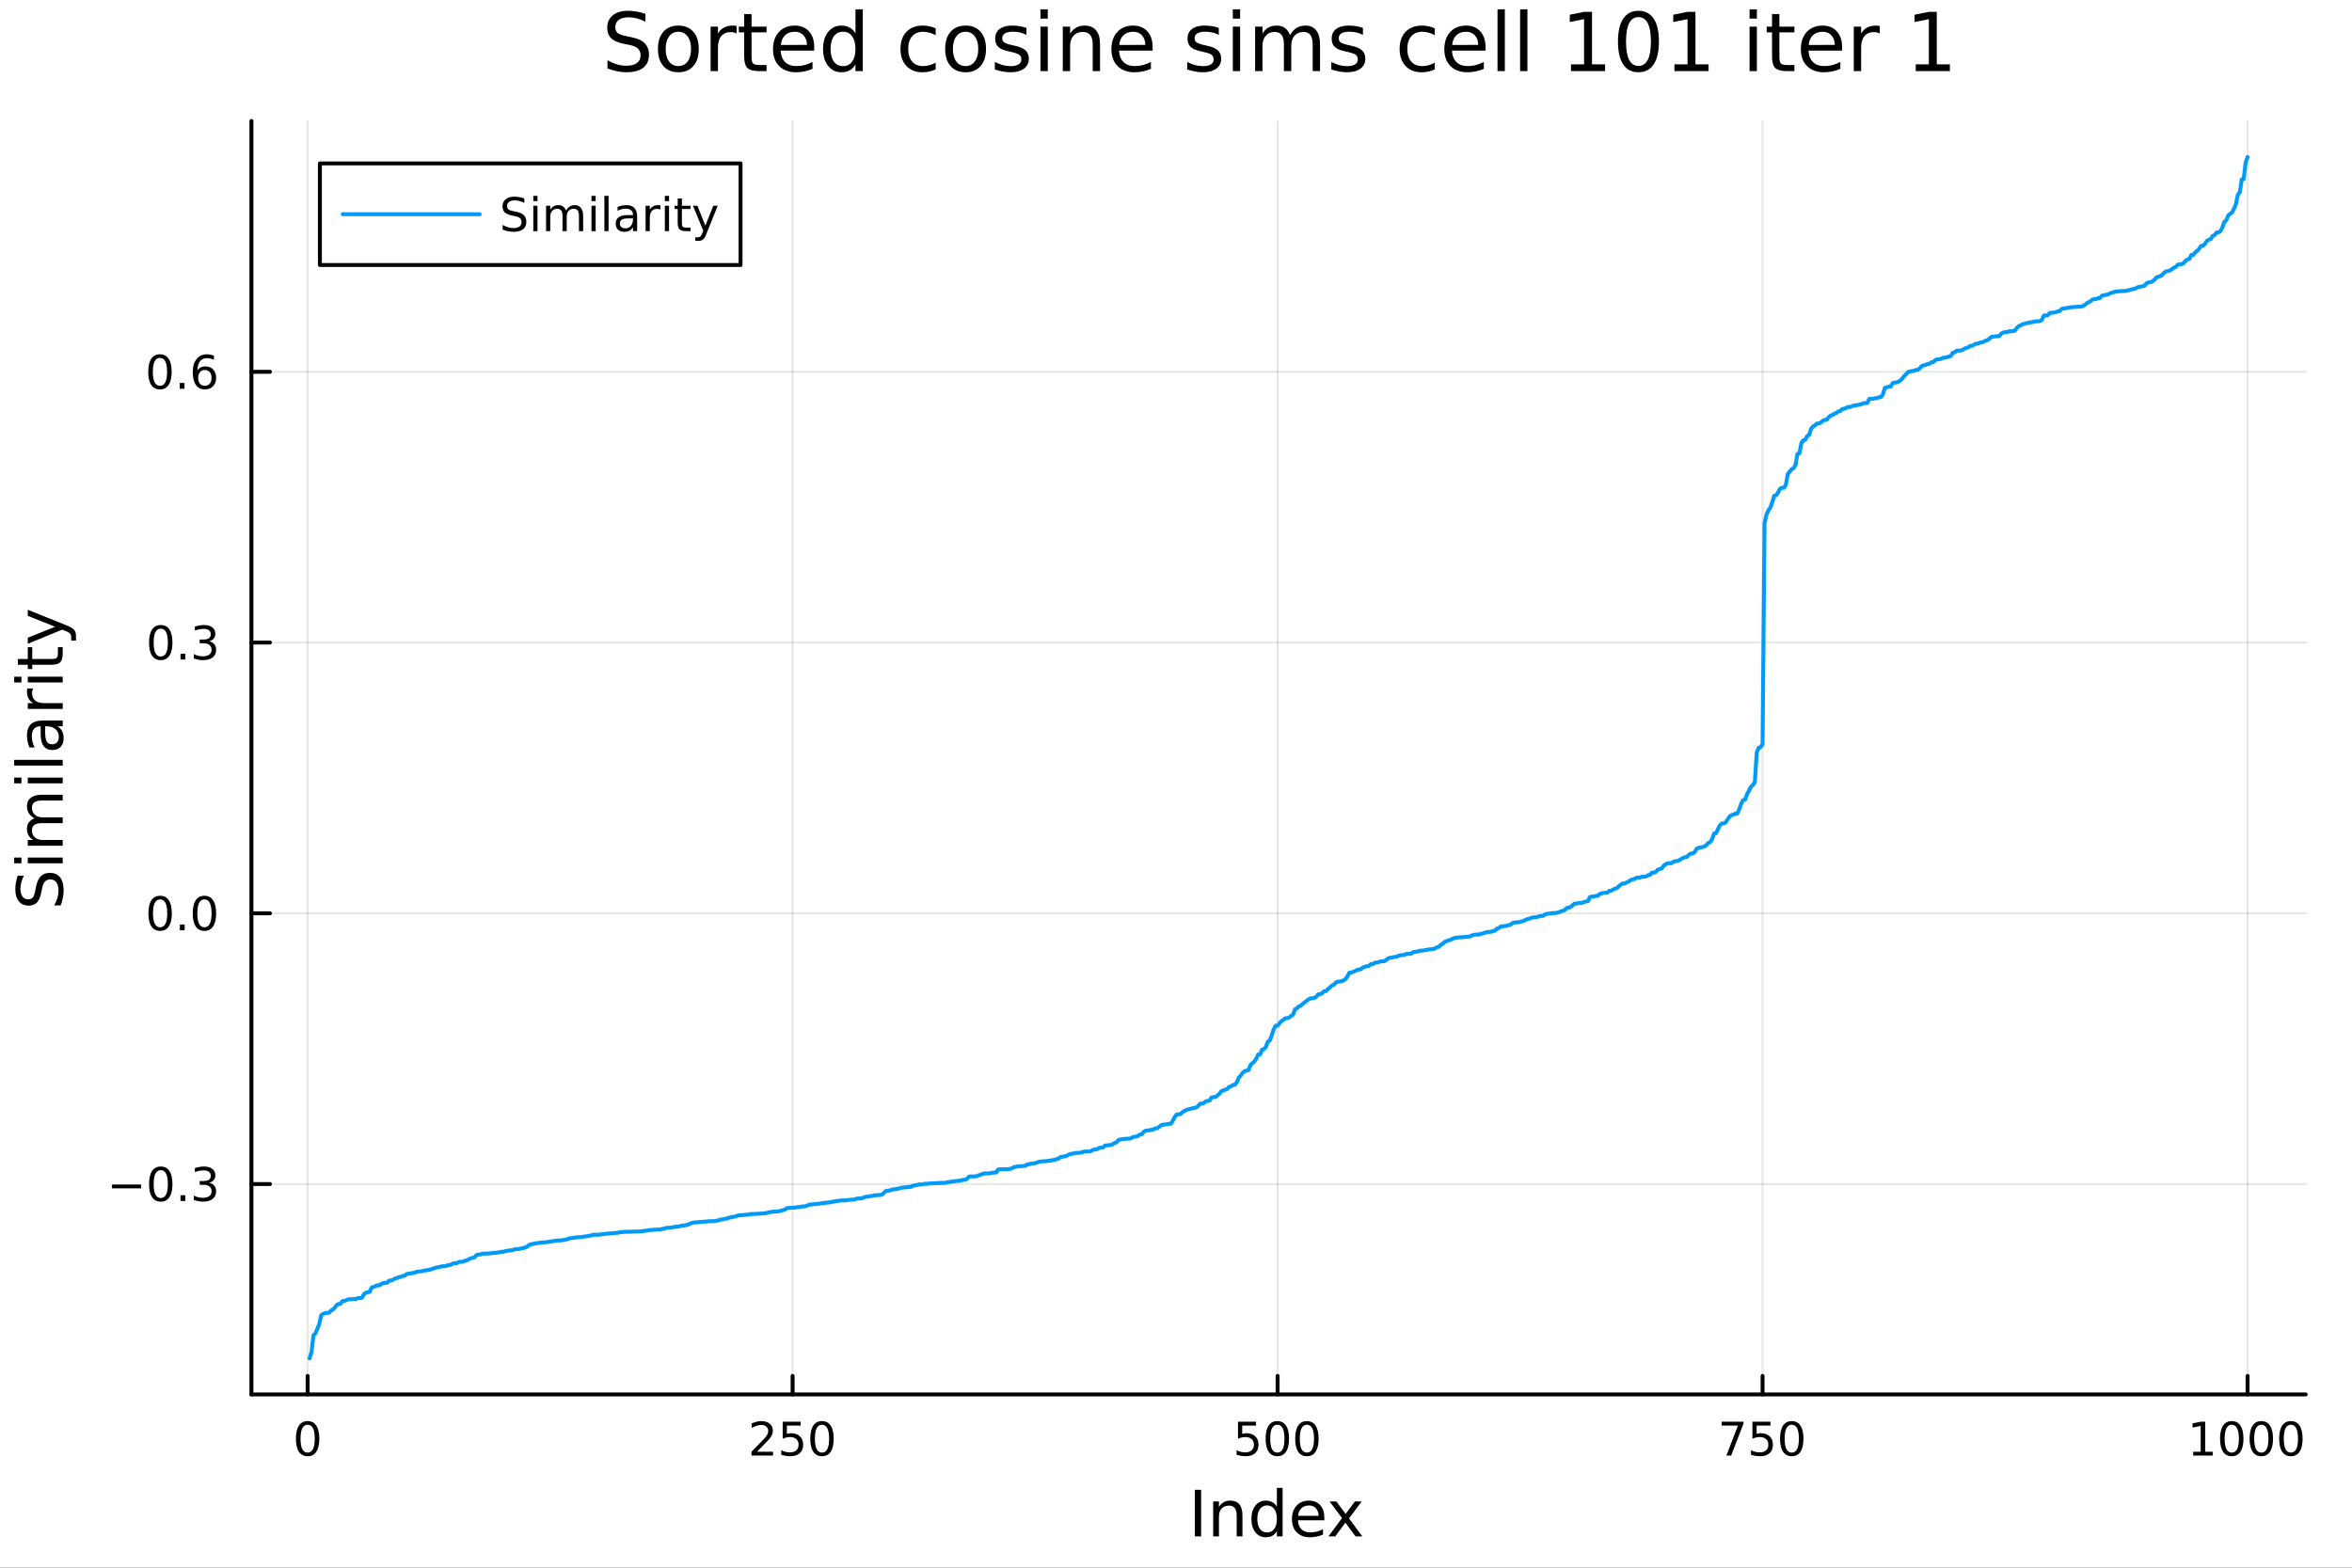 <svg xmlns="http://www.w3.org/2000/svg" xmlns:xlink="http://www.w3.org/1999/xlink" width="600" height="400" viewBox="0 0 2400 1600">
<rect x="0" y="0" width="2400" height="1600" fill="#333333" stroke="none"/>
<defs>
  <clipPath id="clip780">
    <rect x="0" y="0" width="2400" height="1600"></rect>
  </clipPath>
</defs>
<path clip-path="url(#clip780)" d="M0 1600 L2400 1600 L2400 8.88178e-14 L0 8.88178e-14  Z" fill="#ffffff" fill-rule="evenodd" fill-opacity="1"></path>
<defs>
  <clipPath id="clip781">
    <rect x="480" y="0" width="1681" height="1600"></rect>
  </clipPath>
</defs>
<path clip-path="url(#clip780)" d="M256.556 1423.18 L2352.76 1423.18 L2352.76 123.472 L256.556 123.472  Z" fill="#ffffff" fill-rule="evenodd" fill-opacity="1"></path>
<defs>
  <clipPath id="clip782">
    <rect x="256" y="123" width="2097" height="1301"></rect>
  </clipPath>
</defs>
<polyline clip-path="url(#clip782)" style="stroke:#000000; stroke-linecap:round; stroke-linejoin:round; stroke-width:2; stroke-opacity:0.1; fill:none" points="313.903,1423.18 313.903,123.472 "></polyline>
<polyline clip-path="url(#clip782)" style="stroke:#000000; stroke-linecap:round; stroke-linejoin:round; stroke-width:2; stroke-opacity:0.1; fill:none" points="808.784,1423.18 808.784,123.472 "></polyline>
<polyline clip-path="url(#clip782)" style="stroke:#000000; stroke-linecap:round; stroke-linejoin:round; stroke-width:2; stroke-opacity:0.1; fill:none" points="1303.67,1423.18 1303.67,123.472 "></polyline>
<polyline clip-path="url(#clip782)" style="stroke:#000000; stroke-linecap:round; stroke-linejoin:round; stroke-width:2; stroke-opacity:0.1; fill:none" points="1798.55,1423.18 1798.55,123.472 "></polyline>
<polyline clip-path="url(#clip782)" style="stroke:#000000; stroke-linecap:round; stroke-linejoin:round; stroke-width:2; stroke-opacity:0.1; fill:none" points="2293.43,1423.18 2293.43,123.472 "></polyline>
<polyline clip-path="url(#clip780)" style="stroke:#000000; stroke-linecap:round; stroke-linejoin:round; stroke-width:4; stroke-opacity:1; fill:none" points="256.556,1423.18 2352.76,1423.18 "></polyline>
<polyline clip-path="url(#clip780)" style="stroke:#000000; stroke-linecap:round; stroke-linejoin:round; stroke-width:4; stroke-opacity:1; fill:none" points="313.903,1423.18 313.903,1404.28 "></polyline>
<polyline clip-path="url(#clip780)" style="stroke:#000000; stroke-linecap:round; stroke-linejoin:round; stroke-width:4; stroke-opacity:1; fill:none" points="808.784,1423.18 808.784,1404.28 "></polyline>
<polyline clip-path="url(#clip780)" style="stroke:#000000; stroke-linecap:round; stroke-linejoin:round; stroke-width:4; stroke-opacity:1; fill:none" points="1303.67,1423.18 1303.67,1404.28 "></polyline>
<polyline clip-path="url(#clip780)" style="stroke:#000000; stroke-linecap:round; stroke-linejoin:round; stroke-width:4; stroke-opacity:1; fill:none" points="1798.55,1423.18 1798.55,1404.28 "></polyline>
<polyline clip-path="url(#clip780)" style="stroke:#000000; stroke-linecap:round; stroke-linejoin:round; stroke-width:4; stroke-opacity:1; fill:none" points="2293.43,1423.18 2293.43,1404.28 "></polyline>
<path clip-path="url(#clip780)" d="M313.903 1454.1 Q310.292 1454.1 308.463 1457.66 Q306.657 1461.2 306.657 1468.33 Q306.657 1475.44 308.463 1479.01 Q310.292 1482.55 313.903 1482.55 Q317.537 1482.55 319.343 1479.01 Q321.171 1475.44 321.171 1468.33 Q321.171 1461.2 319.343 1457.66 Q317.537 1454.1 313.903 1454.1 M313.903 1450.39 Q319.713 1450.39 322.768 1455 Q325.847 1459.58 325.847 1468.33 Q325.847 1477.06 322.768 1481.67 Q319.713 1486.25 313.903 1486.25 Q308.093 1486.25 305.014 1481.67 Q301.958 1477.06 301.958 1468.33 Q301.958 1459.58 305.014 1455 Q308.093 1450.39 313.903 1450.39 Z" fill="#000000" fill-rule="nonzero" fill-opacity="1"></path><path clip-path="url(#clip780)" d="M772.477 1481.64 L788.796 1481.64 L788.796 1485.58 L766.852 1485.58 L766.852 1481.64 Q769.514 1478.89 774.097 1474.26 Q778.704 1469.61 779.884 1468.27 Q782.13 1465.74 783.009 1464.01 Q783.912 1462.25 783.912 1460.56 Q783.912 1457.8 781.967 1456.07 Q780.046 1454.33 776.944 1454.33 Q774.745 1454.33 772.292 1455.09 Q769.861 1455.86 767.083 1457.41 L767.083 1452.69 Q769.907 1451.55 772.361 1450.97 Q774.815 1450.39 776.852 1450.39 Q782.222 1450.39 785.417 1453.08 Q788.611 1455.77 788.611 1460.26 Q788.611 1462.39 787.801 1464.31 Q787.014 1466.2 784.907 1468.8 Q784.329 1469.47 781.227 1472.69 Q778.125 1475.88 772.477 1481.64 Z" fill="#000000" fill-rule="nonzero" fill-opacity="1"></path><path clip-path="url(#clip780)" d="M798.657 1451.02 L817.014 1451.02 L817.014 1454.96 L802.94 1454.96 L802.94 1463.43 Q803.958 1463.08 804.977 1462.92 Q805.995 1462.73 807.014 1462.73 Q812.801 1462.73 816.18 1465.9 Q819.56 1469.08 819.56 1474.49 Q819.56 1480.07 816.088 1483.17 Q812.615 1486.25 806.296 1486.25 Q804.12 1486.25 801.852 1485.88 Q799.606 1485.51 797.199 1484.77 L797.199 1480.07 Q799.282 1481.2 801.504 1481.76 Q803.727 1482.32 806.203 1482.32 Q810.208 1482.32 812.546 1480.21 Q814.884 1478.1 814.884 1474.49 Q814.884 1470.88 812.546 1468.77 Q810.208 1466.67 806.203 1466.67 Q804.328 1466.67 802.453 1467.08 Q800.602 1467.5 798.657 1468.38 L798.657 1451.02 Z" fill="#000000" fill-rule="nonzero" fill-opacity="1"></path><path clip-path="url(#clip780)" d="M838.773 1454.1 Q835.162 1454.1 833.333 1457.66 Q831.527 1461.2 831.527 1468.33 Q831.527 1475.44 833.333 1479.01 Q835.162 1482.55 838.773 1482.55 Q842.407 1482.55 844.213 1479.01 Q846.041 1475.44 846.041 1468.33 Q846.041 1461.2 844.213 1457.66 Q842.407 1454.1 838.773 1454.1 M838.773 1450.39 Q844.583 1450.39 847.638 1455 Q850.717 1459.58 850.717 1468.33 Q850.717 1477.06 847.638 1481.67 Q844.583 1486.25 838.773 1486.25 Q832.963 1486.25 829.884 1481.67 Q826.828 1477.06 826.828 1468.33 Q826.828 1459.58 829.884 1455 Q832.963 1450.39 838.773 1450.39 Z" fill="#000000" fill-rule="nonzero" fill-opacity="1"></path><path clip-path="url(#clip780)" d="M1263.28 1451.02 L1281.64 1451.02 L1281.64 1454.96 L1267.57 1454.96 L1267.57 1463.43 Q1268.59 1463.08 1269.6 1462.92 Q1270.62 1462.73 1271.64 1462.73 Q1277.43 1462.73 1280.81 1465.9 Q1284.19 1469.08 1284.19 1474.49 Q1284.19 1480.07 1280.71 1483.17 Q1277.24 1486.25 1270.92 1486.25 Q1268.75 1486.25 1266.48 1485.88 Q1264.23 1485.51 1261.83 1484.77 L1261.83 1480.07 Q1263.91 1481.2 1266.13 1481.76 Q1268.35 1482.32 1270.83 1482.32 Q1274.84 1482.32 1277.17 1480.21 Q1279.51 1478.1 1279.51 1474.49 Q1279.51 1470.88 1277.17 1468.77 Q1274.84 1466.67 1270.83 1466.67 Q1268.96 1466.67 1267.08 1467.08 Q1265.23 1467.5 1263.28 1468.38 L1263.28 1451.02 Z" fill="#000000" fill-rule="nonzero" fill-opacity="1"></path><path clip-path="url(#clip780)" d="M1303.4 1454.1 Q1299.79 1454.1 1297.96 1457.66 Q1296.15 1461.2 1296.15 1468.33 Q1296.15 1475.44 1297.96 1479.01 Q1299.79 1482.55 1303.4 1482.55 Q1307.03 1482.55 1308.84 1479.01 Q1310.67 1475.44 1310.67 1468.33 Q1310.67 1461.2 1308.84 1457.66 Q1307.03 1454.1 1303.4 1454.1 M1303.4 1450.39 Q1309.21 1450.39 1312.27 1455 Q1315.34 1459.58 1315.34 1468.33 Q1315.34 1477.06 1312.27 1481.67 Q1309.21 1486.25 1303.4 1486.25 Q1297.59 1486.25 1294.51 1481.67 Q1291.46 1477.06 1291.46 1468.33 Q1291.46 1459.58 1294.51 1455 Q1297.59 1450.39 1303.4 1450.39 Z" fill="#000000" fill-rule="nonzero" fill-opacity="1"></path><path clip-path="url(#clip780)" d="M1333.56 1454.1 Q1329.95 1454.1 1328.12 1457.66 Q1326.32 1461.2 1326.32 1468.33 Q1326.32 1475.44 1328.12 1479.01 Q1329.95 1482.55 1333.56 1482.55 Q1337.2 1482.55 1339 1479.01 Q1340.83 1475.44 1340.83 1468.33 Q1340.83 1461.2 1339 1457.66 Q1337.2 1454.1 1333.56 1454.1 M1333.56 1450.39 Q1339.37 1450.39 1342.43 1455 Q1345.51 1459.58 1345.51 1468.33 Q1345.51 1477.06 1342.43 1481.67 Q1339.37 1486.25 1333.56 1486.25 Q1327.75 1486.25 1324.67 1481.67 Q1321.62 1477.06 1321.62 1468.33 Q1321.62 1459.58 1324.67 1455 Q1327.75 1450.39 1333.56 1450.39 Z" fill="#000000" fill-rule="nonzero" fill-opacity="1"></path><path clip-path="url(#clip780)" d="M1756.82 1451.02 L1779.05 1451.02 L1779.05 1453.01 L1766.5 1485.58 L1761.62 1485.58 L1773.42 1454.96 L1756.82 1454.96 L1756.82 1451.02 Z" fill="#000000" fill-rule="nonzero" fill-opacity="1"></path><path clip-path="url(#clip780)" d="M1788.21 1451.02 L1806.57 1451.02 L1806.57 1454.96 L1792.49 1454.96 L1792.49 1463.43 Q1793.51 1463.08 1794.53 1462.92 Q1795.55 1462.73 1796.57 1462.73 Q1802.36 1462.73 1805.74 1465.9 Q1809.11 1469.08 1809.11 1474.49 Q1809.11 1480.07 1805.64 1483.17 Q1802.17 1486.25 1795.85 1486.25 Q1793.68 1486.25 1791.41 1485.88 Q1789.16 1485.51 1786.75 1484.77 L1786.75 1480.07 Q1788.84 1481.2 1791.06 1481.76 Q1793.28 1482.32 1795.76 1482.32 Q1799.76 1482.32 1802.1 1480.21 Q1804.44 1478.1 1804.44 1474.49 Q1804.44 1470.88 1802.1 1468.77 Q1799.76 1466.67 1795.76 1466.67 Q1793.88 1466.67 1792.01 1467.08 Q1790.16 1467.5 1788.21 1468.38 L1788.21 1451.02 Z" fill="#000000" fill-rule="nonzero" fill-opacity="1"></path><path clip-path="url(#clip780)" d="M1828.33 1454.1 Q1824.72 1454.1 1822.89 1457.66 Q1821.08 1461.2 1821.08 1468.33 Q1821.08 1475.44 1822.89 1479.01 Q1824.72 1482.55 1828.33 1482.55 Q1831.96 1482.55 1833.77 1479.01 Q1835.6 1475.44 1835.6 1468.33 Q1835.6 1461.2 1833.77 1457.66 Q1831.96 1454.1 1828.33 1454.1 M1828.33 1450.39 Q1834.14 1450.39 1837.19 1455 Q1840.27 1459.58 1840.27 1468.33 Q1840.27 1477.06 1837.19 1481.67 Q1834.14 1486.25 1828.33 1486.25 Q1822.52 1486.25 1819.44 1481.67 Q1816.38 1477.06 1816.38 1468.33 Q1816.38 1459.58 1819.44 1455 Q1822.52 1450.39 1828.33 1450.39 Z" fill="#000000" fill-rule="nonzero" fill-opacity="1"></path><path clip-path="url(#clip780)" d="M2237.96 1481.64 L2245.59 1481.64 L2245.59 1455.28 L2237.28 1456.95 L2237.28 1452.69 L2245.55 1451.02 L2250.22 1451.02 L2250.22 1481.64 L2257.86 1481.64 L2257.86 1485.58 L2237.96 1485.58 L2237.96 1481.64 Z" fill="#000000" fill-rule="nonzero" fill-opacity="1"></path><path clip-path="url(#clip780)" d="M2277.31 1454.1 Q2273.7 1454.1 2271.87 1457.66 Q2270.06 1461.2 2270.06 1468.33 Q2270.06 1475.44 2271.87 1479.01 Q2273.7 1482.55 2277.31 1482.55 Q2280.94 1482.55 2282.75 1479.01 Q2284.58 1475.44 2284.58 1468.33 Q2284.58 1461.2 2282.75 1457.66 Q2280.94 1454.1 2277.31 1454.1 M2277.31 1450.39 Q2283.12 1450.39 2286.17 1455 Q2289.25 1459.58 2289.25 1468.33 Q2289.25 1477.06 2286.17 1481.67 Q2283.12 1486.25 2277.31 1486.25 Q2271.5 1486.25 2268.42 1481.67 Q2265.36 1477.06 2265.36 1468.33 Q2265.36 1459.58 2268.42 1455 Q2271.5 1450.39 2277.31 1450.39 Z" fill="#000000" fill-rule="nonzero" fill-opacity="1"></path><path clip-path="url(#clip780)" d="M2307.47 1454.1 Q2303.86 1454.1 2302.03 1457.66 Q2300.22 1461.2 2300.22 1468.33 Q2300.22 1475.44 2302.03 1479.01 Q2303.86 1482.55 2307.47 1482.55 Q2311.1 1482.55 2312.91 1479.01 Q2314.74 1475.44 2314.74 1468.33 Q2314.74 1461.2 2312.91 1457.66 Q2311.1 1454.1 2307.47 1454.1 M2307.47 1450.39 Q2313.28 1450.39 2316.33 1455 Q2319.41 1459.58 2319.41 1468.33 Q2319.41 1477.06 2316.33 1481.67 Q2313.28 1486.25 2307.47 1486.25 Q2301.66 1486.25 2298.58 1481.67 Q2295.52 1477.06 2295.52 1468.33 Q2295.52 1459.58 2298.58 1455 Q2301.66 1450.39 2307.47 1450.39 Z" fill="#000000" fill-rule="nonzero" fill-opacity="1"></path><path clip-path="url(#clip780)" d="M2337.63 1454.1 Q2334.02 1454.1 2332.19 1457.66 Q2330.39 1461.2 2330.39 1468.33 Q2330.39 1475.44 2332.19 1479.01 Q2334.02 1482.55 2337.63 1482.55 Q2341.26 1482.55 2343.07 1479.01 Q2344.9 1475.44 2344.9 1468.33 Q2344.9 1461.2 2343.07 1457.66 Q2341.26 1454.1 2337.63 1454.1 M2337.63 1450.39 Q2343.44 1450.39 2346.5 1455 Q2349.58 1459.58 2349.58 1468.33 Q2349.58 1477.06 2346.5 1481.67 Q2343.44 1486.25 2337.63 1486.25 Q2331.82 1486.25 2328.74 1481.67 Q2325.69 1477.06 2325.69 1468.33 Q2325.69 1459.58 2328.74 1455 Q2331.82 1450.39 2337.63 1450.39 Z" fill="#000000" fill-rule="nonzero" fill-opacity="1"></path><path clip-path="url(#clip780)" d="M1219.2 1520.52 L1225.63 1520.52 L1225.63 1568.04 L1219.2 1568.04 L1219.2 1520.52 Z" fill="#000000" fill-rule="nonzero" fill-opacity="1"></path><path clip-path="url(#clip780)" d="M1267.8 1546.53 L1267.8 1568.04 L1261.94 1568.04 L1261.94 1546.72 Q1261.94 1541.66 1259.97 1539.14 Q1258 1536.63 1254.05 1536.63 Q1249.31 1536.63 1246.57 1539.65 Q1243.83 1542.68 1243.83 1547.9 L1243.83 1568.04 L1237.94 1568.04 L1237.94 1532.4 L1243.83 1532.4 L1243.83 1537.93 Q1245.93 1534.72 1248.76 1533.13 Q1251.63 1531.54 1255.35 1531.54 Q1261.5 1531.54 1264.65 1535.36 Q1267.8 1539.14 1267.8 1546.53 Z" fill="#000000" fill-rule="nonzero" fill-opacity="1"></path><path clip-path="url(#clip780)" d="M1302.94 1537.81 L1302.94 1518.52 L1308.79 1518.52 L1308.79 1568.04 L1302.94 1568.04 L1302.94 1562.7 Q1301.09 1565.88 1298.26 1567.44 Q1295.46 1568.97 1291.51 1568.97 Q1285.05 1568.97 1280.98 1563.81 Q1276.93 1558.65 1276.93 1550.25 Q1276.93 1541.85 1280.98 1536.69 Q1285.05 1531.54 1291.51 1531.54 Q1295.46 1531.54 1298.26 1533.1 Q1301.09 1534.62 1302.94 1537.81 M1282.98 1550.25 Q1282.98 1556.71 1285.62 1560.4 Q1288.3 1564.07 1292.94 1564.07 Q1297.59 1564.07 1300.26 1560.4 Q1302.94 1556.71 1302.94 1550.25 Q1302.94 1543.79 1300.26 1540.13 Q1297.59 1536.44 1292.94 1536.44 Q1288.3 1536.44 1285.62 1540.13 Q1282.98 1543.79 1282.98 1550.25 Z" fill="#000000" fill-rule="nonzero" fill-opacity="1"></path><path clip-path="url(#clip780)" d="M1351.35 1548.76 L1351.35 1551.62 L1324.42 1551.62 Q1324.8 1557.67 1328.05 1560.85 Q1331.33 1564 1337.15 1564 Q1340.53 1564 1343.68 1563.17 Q1346.86 1562.35 1349.98 1560.69 L1349.98 1566.23 Q1346.83 1567.57 1343.52 1568.27 Q1340.21 1568.97 1336.8 1568.97 Q1328.27 1568.97 1323.28 1564 Q1318.31 1559.04 1318.31 1550.57 Q1318.31 1541.82 1323.02 1536.69 Q1327.76 1531.54 1335.78 1531.54 Q1342.98 1531.54 1347.15 1536.18 Q1351.35 1540.8 1351.35 1548.76 M1345.49 1547.04 Q1345.43 1542.23 1342.79 1539.37 Q1340.18 1536.5 1335.85 1536.5 Q1330.95 1536.5 1327.99 1539.27 Q1325.06 1542.04 1324.61 1547.07 L1345.49 1547.04 Z" fill="#000000" fill-rule="nonzero" fill-opacity="1"></path><path clip-path="url(#clip780)" d="M1389.45 1532.4 L1376.56 1549.74 L1390.12 1568.04 L1383.21 1568.04 L1372.83 1554.04 L1362.46 1568.04 L1355.55 1568.04 L1369.4 1549.39 L1356.73 1532.4 L1363.63 1532.4 L1373.09 1545.1 L1382.54 1532.4 L1389.45 1532.4 Z" fill="#000000" fill-rule="nonzero" fill-opacity="1"></path><polyline clip-path="url(#clip782)" style="stroke:#000000; stroke-linecap:round; stroke-linejoin:round; stroke-width:2; stroke-opacity:0.1; fill:none" points="256.556,1208.46 2352.76,1208.46 "></polyline>
<polyline clip-path="url(#clip782)" style="stroke:#000000; stroke-linecap:round; stroke-linejoin:round; stroke-width:2; stroke-opacity:0.1; fill:none" points="256.556,932.139 2352.76,932.139 "></polyline>
<polyline clip-path="url(#clip782)" style="stroke:#000000; stroke-linecap:round; stroke-linejoin:round; stroke-width:2; stroke-opacity:0.1; fill:none" points="256.556,655.813 2352.76,655.813 "></polyline>
<polyline clip-path="url(#clip782)" style="stroke:#000000; stroke-linecap:round; stroke-linejoin:round; stroke-width:2; stroke-opacity:0.1; fill:none" points="256.556,379.487 2352.76,379.487 "></polyline>
<polyline clip-path="url(#clip780)" style="stroke:#000000; stroke-linecap:round; stroke-linejoin:round; stroke-width:4; stroke-opacity:1; fill:none" points="256.556,1423.18 256.556,123.472 "></polyline>
<polyline clip-path="url(#clip780)" style="stroke:#000000; stroke-linecap:round; stroke-linejoin:round; stroke-width:4; stroke-opacity:1; fill:none" points="256.556,1208.46 275.454,1208.46 "></polyline>
<polyline clip-path="url(#clip780)" style="stroke:#000000; stroke-linecap:round; stroke-linejoin:round; stroke-width:4; stroke-opacity:1; fill:none" points="256.556,932.139 275.454,932.139 "></polyline>
<polyline clip-path="url(#clip780)" style="stroke:#000000; stroke-linecap:round; stroke-linejoin:round; stroke-width:4; stroke-opacity:1; fill:none" points="256.556,655.813 275.454,655.813 "></polyline>
<polyline clip-path="url(#clip780)" style="stroke:#000000; stroke-linecap:round; stroke-linejoin:round; stroke-width:4; stroke-opacity:1; fill:none" points="256.556,379.487 275.454,379.487 "></polyline>
<path clip-path="url(#clip780)" d="M114.26 1208.92 L143.936 1208.92 L143.936 1212.85 L114.26 1212.85 L114.26 1208.92 Z" fill="#000000" fill-rule="nonzero" fill-opacity="1"></path><path clip-path="url(#clip780)" d="M164.028 1194.26 Q160.417 1194.26 158.589 1197.83 Q156.783 1201.37 156.783 1208.5 Q156.783 1215.61 158.589 1219.17 Q160.417 1222.71 164.028 1222.71 Q167.663 1222.71 169.468 1219.17 Q171.297 1215.61 171.297 1208.5 Q171.297 1201.37 169.468 1197.83 Q167.663 1194.26 164.028 1194.26 M164.028 1190.56 Q169.839 1190.56 172.894 1195.17 Q175.973 1199.75 175.973 1208.5 Q175.973 1217.23 172.894 1221.83 Q169.839 1226.42 164.028 1226.42 Q158.218 1226.42 155.14 1221.83 Q152.084 1217.23 152.084 1208.5 Q152.084 1199.75 155.14 1195.17 Q158.218 1190.56 164.028 1190.56 Z" fill="#000000" fill-rule="nonzero" fill-opacity="1"></path><path clip-path="url(#clip780)" d="M184.19 1219.86 L189.075 1219.86 L189.075 1225.74 L184.19 1225.74 L184.19 1219.86 Z" fill="#000000" fill-rule="nonzero" fill-opacity="1"></path><path clip-path="url(#clip780)" d="M213.426 1207.11 Q216.783 1207.83 218.658 1210.1 Q220.556 1212.36 220.556 1215.7 Q220.556 1220.81 217.037 1223.61 Q213.519 1226.42 207.037 1226.42 Q204.862 1226.42 202.547 1225.98 Q200.255 1225.56 197.801 1224.7 L197.801 1220.19 Q199.746 1221.32 202.061 1221.9 Q204.375 1222.48 206.899 1222.48 Q211.297 1222.48 213.588 1220.74 Q215.903 1219.01 215.903 1215.7 Q215.903 1212.64 213.75 1210.93 Q211.621 1209.19 207.801 1209.19 L203.774 1209.19 L203.774 1205.35 L207.987 1205.35 Q211.436 1205.35 213.264 1203.99 Q215.093 1202.6 215.093 1200 Q215.093 1197.34 213.195 1195.93 Q211.32 1194.49 207.801 1194.49 Q205.88 1194.49 203.681 1194.91 Q201.482 1195.33 198.843 1196.21 L198.843 1192.04 Q201.505 1191.3 203.82 1190.93 Q206.158 1190.56 208.218 1190.56 Q213.542 1190.56 216.644 1192.99 Q219.746 1195.4 219.746 1199.52 Q219.746 1202.39 218.102 1204.38 Q216.459 1206.35 213.426 1207.11 Z" fill="#000000" fill-rule="nonzero" fill-opacity="1"></path><path clip-path="url(#clip780)" d="M163.38 917.937 Q159.769 917.937 157.94 921.502 Q156.135 925.044 156.135 932.173 Q156.135 939.28 157.94 942.845 Q159.769 946.386 163.38 946.386 Q167.015 946.386 168.82 942.845 Q170.649 939.28 170.649 932.173 Q170.649 925.044 168.82 921.502 Q167.015 917.937 163.38 917.937 M163.38 914.234 Q169.19 914.234 172.246 918.84 Q175.325 923.423 175.325 932.173 Q175.325 940.9 172.246 945.507 Q169.19 950.09 163.38 950.09 Q157.57 950.09 154.491 945.507 Q151.436 940.9 151.436 932.173 Q151.436 923.423 154.491 918.84 Q157.57 914.234 163.38 914.234 Z" fill="#000000" fill-rule="nonzero" fill-opacity="1"></path><path clip-path="url(#clip780)" d="M183.542 943.539 L188.426 943.539 L188.426 949.419 L183.542 949.419 L183.542 943.539 Z" fill="#000000" fill-rule="nonzero" fill-opacity="1"></path><path clip-path="url(#clip780)" d="M208.612 917.937 Q205 917.937 203.172 921.502 Q201.366 925.044 201.366 932.173 Q201.366 939.28 203.172 942.845 Q205 946.386 208.612 946.386 Q212.246 946.386 214.051 942.845 Q215.88 939.28 215.88 932.173 Q215.88 925.044 214.051 921.502 Q212.246 917.937 208.612 917.937 M208.612 914.234 Q214.422 914.234 217.477 918.84 Q220.556 923.423 220.556 932.173 Q220.556 940.9 217.477 945.507 Q214.422 950.09 208.612 950.09 Q202.801 950.09 199.723 945.507 Q196.667 940.9 196.667 932.173 Q196.667 923.423 199.723 918.84 Q202.801 914.234 208.612 914.234 Z" fill="#000000" fill-rule="nonzero" fill-opacity="1"></path><path clip-path="url(#clip780)" d="M164.028 641.612 Q160.417 641.612 158.589 645.176 Q156.783 648.718 156.783 655.848 Q156.783 662.954 158.589 666.519 Q160.417 670.06 164.028 670.06 Q167.663 670.06 169.468 666.519 Q171.297 662.954 171.297 655.848 Q171.297 648.718 169.468 645.176 Q167.663 641.612 164.028 641.612 M164.028 637.908 Q169.839 637.908 172.894 642.514 Q175.973 647.098 175.973 655.848 Q175.973 664.574 172.894 669.181 Q169.839 673.764 164.028 673.764 Q158.218 673.764 155.14 669.181 Q152.084 664.574 152.084 655.848 Q152.084 647.098 155.14 642.514 Q158.218 637.908 164.028 637.908 Z" fill="#000000" fill-rule="nonzero" fill-opacity="1"></path><path clip-path="url(#clip780)" d="M184.19 667.213 L189.075 667.213 L189.075 673.093 L184.19 673.093 L184.19 667.213 Z" fill="#000000" fill-rule="nonzero" fill-opacity="1"></path><path clip-path="url(#clip780)" d="M213.426 654.459 Q216.783 655.176 218.658 657.445 Q220.556 659.713 220.556 663.047 Q220.556 668.162 217.037 670.963 Q213.519 673.764 207.037 673.764 Q204.862 673.764 202.547 673.324 Q200.255 672.908 197.801 672.051 L197.801 667.537 Q199.746 668.672 202.061 669.25 Q204.375 669.829 206.899 669.829 Q211.297 669.829 213.588 668.093 Q215.903 666.357 215.903 663.047 Q215.903 659.991 213.75 658.278 Q211.621 656.542 207.801 656.542 L203.774 656.542 L203.774 652.699 L207.987 652.699 Q211.436 652.699 213.264 651.334 Q215.093 649.945 215.093 647.352 Q215.093 644.69 213.195 643.278 Q211.32 641.843 207.801 641.843 Q205.88 641.843 203.681 642.26 Q201.482 642.676 198.843 643.556 L198.843 639.389 Q201.505 638.649 203.82 638.278 Q206.158 637.908 208.218 637.908 Q213.542 637.908 216.644 640.338 Q219.746 642.746 219.746 646.866 Q219.746 649.737 218.102 651.727 Q216.459 653.695 213.426 654.459 Z" fill="#000000" fill-rule="nonzero" fill-opacity="1"></path><path clip-path="url(#clip780)" d="M163.218 365.286 Q159.607 365.286 157.778 368.851 Q155.973 372.392 155.973 379.522 Q155.973 386.628 157.778 390.193 Q159.607 393.735 163.218 393.735 Q166.852 393.735 168.658 390.193 Q170.487 386.628 170.487 379.522 Q170.487 372.392 168.658 368.851 Q166.852 365.286 163.218 365.286 M163.218 361.582 Q169.028 361.582 172.084 366.189 Q175.163 370.772 175.163 379.522 Q175.163 388.249 172.084 392.855 Q169.028 397.438 163.218 397.438 Q157.408 397.438 154.329 392.855 Q151.274 388.249 151.274 379.522 Q151.274 370.772 154.329 366.189 Q157.408 361.582 163.218 361.582 Z" fill="#000000" fill-rule="nonzero" fill-opacity="1"></path><path clip-path="url(#clip780)" d="M183.38 390.888 L188.264 390.888 L188.264 396.767 L183.38 396.767 L183.38 390.888 Z" fill="#000000" fill-rule="nonzero" fill-opacity="1"></path><path clip-path="url(#clip780)" d="M209.028 377.624 Q205.88 377.624 204.028 379.776 Q202.2 381.929 202.2 385.679 Q202.2 389.406 204.028 391.582 Q205.88 393.735 209.028 393.735 Q212.176 393.735 214.005 391.582 Q215.857 389.406 215.857 385.679 Q215.857 381.929 214.005 379.776 Q212.176 377.624 209.028 377.624 M218.311 362.971 L218.311 367.23 Q216.551 366.397 214.746 365.957 Q212.963 365.517 211.204 365.517 Q206.574 365.517 204.121 368.642 Q201.69 371.767 201.343 378.087 Q202.709 376.073 204.769 375.008 Q206.829 373.92 209.306 373.92 Q214.514 373.92 217.523 377.091 Q220.556 380.239 220.556 385.679 Q220.556 391.003 217.408 394.221 Q214.26 397.438 209.028 397.438 Q203.033 397.438 199.862 392.855 Q196.69 388.249 196.69 379.522 Q196.69 371.327 200.579 366.466 Q204.468 361.582 211.019 361.582 Q212.778 361.582 214.561 361.929 Q216.366 362.277 218.311 362.971 Z" fill="#000000" fill-rule="nonzero" fill-opacity="1"></path><path clip-path="url(#clip780)" d="M18.044 893.717 L24.314 893.717 Q22.563 897.378 21.704 900.624 Q20.845 903.871 20.845 906.894 Q20.845 912.146 22.882 915.011 Q24.919 917.843 28.674 917.843 Q31.826 917.843 33.449 915.966 Q35.04 914.056 36.027 908.772 L36.823 904.889 Q38.191 897.696 41.66 894.29 Q45.098 890.853 50.891 890.853 Q57.798 890.853 61.362 895.5 Q64.927 900.115 64.927 909.059 Q64.927 912.433 64.163 916.252 Q63.399 920.04 61.904 924.114 L55.283 924.114 Q57.479 920.199 58.593 916.443 Q59.707 912.687 59.707 909.059 Q59.707 903.552 57.543 900.561 Q55.379 897.569 51.368 897.569 Q47.867 897.569 45.894 899.733 Q43.92 901.866 42.934 906.767 L42.17 910.682 Q40.737 917.875 37.682 921.09 Q34.626 924.305 29.184 924.305 Q22.882 924.305 19.253 919.88 Q15.625 915.424 15.625 907.626 Q15.625 904.284 16.23 900.815 Q16.834 897.346 18.044 893.717 Z" fill="#000000" fill-rule="nonzero" fill-opacity="1"></path><path clip-path="url(#clip780)" d="M28.356 881.081 L28.356 875.225 L64.004 875.225 L64.004 881.081 L28.356 881.081 M14.479 881.081 L14.479 875.225 L21.895 875.225 L21.895 881.081 L14.479 881.081 Z" fill="#000000" fill-rule="nonzero" fill-opacity="1"></path><path clip-path="url(#clip780)" d="M35.199 835.217 Q31.253 833.02 29.375 829.965 Q27.497 826.909 27.497 822.772 Q27.497 817.202 31.412 814.178 Q35.295 811.154 42.488 811.154 L64.004 811.154 L64.004 817.042 L42.679 817.042 Q37.555 817.042 35.072 818.857 Q32.589 820.671 32.589 824.395 Q32.589 828.946 35.613 831.588 Q38.637 834.23 43.857 834.23 L64.004 834.23 L64.004 840.118 L42.679 840.118 Q37.523 840.118 35.072 841.932 Q32.589 843.747 32.589 847.534 Q32.589 852.022 35.645 854.664 Q38.669 857.306 43.857 857.306 L64.004 857.306 L64.004 863.194 L28.356 863.194 L28.356 857.306 L33.894 857.306 Q30.616 855.3 29.056 852.499 Q27.497 849.699 27.497 845.847 Q27.497 841.964 29.47 839.259 Q31.444 836.522 35.199 835.217 Z" fill="#000000" fill-rule="nonzero" fill-opacity="1"></path><path clip-path="url(#clip780)" d="M28.356 799.473 L28.356 793.617 L64.004 793.617 L64.004 799.473 L28.356 799.473 M14.479 799.473 L14.479 793.617 L21.895 793.617 L21.895 799.473 L14.479 799.473 Z" fill="#000000" fill-rule="nonzero" fill-opacity="1"></path><path clip-path="url(#clip780)" d="M14.479 781.363 L14.479 775.506 L64.004 775.506 L64.004 781.363 L14.479 781.363 Z" fill="#000000" fill-rule="nonzero" fill-opacity="1"></path><path clip-path="url(#clip780)" d="M46.085 747.052 Q46.085 754.149 47.708 756.887 Q49.331 759.624 53.246 759.624 Q56.365 759.624 58.211 757.587 Q60.026 755.518 60.026 751.985 Q60.026 747.115 56.588 744.187 Q53.119 741.227 47.39 741.227 L46.085 741.227 L46.085 747.052 M43.666 735.37 L64.004 735.37 L64.004 741.227 L58.593 741.227 Q61.84 743.232 63.399 746.224 Q64.927 749.216 64.927 753.545 Q64.927 759.019 61.872 762.266 Q58.784 765.48 53.628 765.48 Q47.612 765.48 44.557 761.47 Q41.501 757.428 41.501 749.439 L41.501 741.227 L40.928 741.227 Q36.886 741.227 34.69 743.901 Q32.462 746.542 32.462 751.348 Q32.462 754.404 33.194 757.3 Q33.926 760.197 35.39 762.87 L29.98 762.87 Q28.738 759.656 28.133 756.632 Q27.497 753.608 27.497 750.744 Q27.497 743.009 31.507 739.19 Q35.518 735.37 43.666 735.37 Z" fill="#000000" fill-rule="nonzero" fill-opacity="1"></path><path clip-path="url(#clip780)" d="M33.831 702.651 Q33.258 703.637 33.003 704.815 Q32.717 705.961 32.717 707.361 Q32.717 712.327 35.963 715 Q39.178 717.642 45.225 717.642 L64.004 717.642 L64.004 723.53 L28.356 723.53 L28.356 717.642 L33.894 717.642 Q30.648 715.796 29.088 712.836 Q27.497 709.876 27.497 705.643 Q27.497 705.038 27.592 704.306 Q27.656 703.574 27.815 702.683 L33.831 702.651 Z" fill="#000000" fill-rule="nonzero" fill-opacity="1"></path><path clip-path="url(#clip780)" d="M28.356 696.508 L28.356 690.651 L64.004 690.651 L64.004 696.508 L28.356 696.508 M14.479 696.508 L14.479 690.651 L21.895 690.651 L21.895 696.508 L14.479 696.508 Z" fill="#000000" fill-rule="nonzero" fill-opacity="1"></path><path clip-path="url(#clip780)" d="M18.235 672.605 L28.356 672.605 L28.356 660.542 L32.908 660.542 L32.908 672.605 L52.259 672.605 Q56.62 672.605 57.861 671.427 Q59.103 670.217 59.103 666.557 L59.103 660.542 L64.004 660.542 L64.004 666.557 Q64.004 673.337 61.49 675.915 Q58.943 678.493 52.259 678.493 L32.908 678.493 L32.908 682.79 L28.356 682.79 L28.356 678.493 L18.235 678.493 L18.235 672.605 Z" fill="#000000" fill-rule="nonzero" fill-opacity="1"></path><path clip-path="url(#clip780)" d="M67.314 638.007 Q73.68 640.49 75.622 642.845 Q77.563 645.2 77.563 649.147 L77.563 653.826 L72.662 653.826 L72.662 650.388 Q72.662 647.969 71.516 646.633 Q70.37 645.296 66.105 643.672 L63.431 642.622 L28.356 657.04 L28.356 650.834 L56.238 639.694 L28.356 628.554 L28.356 622.347 L67.314 638.007 Z" fill="#000000" fill-rule="nonzero" fill-opacity="1"></path><path clip-path="url(#clip780)" d="M658.557 14.081 L658.557 22.061 Q653.898 19.833 649.766 18.739 Q645.635 17.646 641.786 17.646 Q635.102 17.646 631.456 20.238 Q627.851 22.831 627.851 27.611 Q627.851 31.621 630.241 33.687 Q632.672 35.713 639.396 36.969 L644.338 37.981 Q653.493 39.723 657.828 44.139 Q662.203 48.514 662.203 55.886 Q662.203 64.677 656.288 69.214 Q650.415 73.751 639.032 73.751 Q634.738 73.751 629.877 72.778 Q625.056 71.806 619.871 69.902 L619.871 61.477 Q624.853 64.272 629.633 65.689 Q634.414 67.107 639.032 67.107 Q646.04 67.107 649.847 64.353 Q653.655 61.598 653.655 56.494 Q653.655 52.038 650.901 49.526 Q648.187 47.015 641.948 45.759 L636.966 44.787 Q627.811 42.964 623.719 39.075 Q619.628 35.186 619.628 28.259 Q619.628 20.238 625.258 15.62 Q630.93 11.002 640.854 11.002 Q645.108 11.002 649.523 11.772 Q653.939 12.542 658.557 14.081 Z" fill="#000000" fill-rule="nonzero" fill-opacity="1"></path><path clip-path="url(#clip780)" d="M692.22 32.431 Q686.225 32.431 682.741 37.131 Q679.257 41.789 679.257 49.931 Q679.257 58.074 682.7 62.773 Q686.184 67.431 692.22 67.431 Q698.175 67.431 701.659 62.732 Q705.142 58.033 705.142 49.931 Q705.142 41.87 701.659 37.171 Q698.175 32.431 692.22 32.431 M692.22 26.112 Q701.942 26.112 707.492 32.431 Q713.042 38.751 713.042 49.931 Q713.042 61.071 707.492 67.431 Q701.942 73.751 692.22 73.751 Q682.457 73.751 676.908 67.431 Q671.398 61.071 671.398 49.931 Q671.398 38.751 676.908 32.431 Q682.457 26.112 692.22 26.112 Z" fill="#000000" fill-rule="nonzero" fill-opacity="1"></path><path clip-path="url(#clip780)" d="M751.687 34.173 Q750.431 33.444 748.933 33.12 Q747.474 32.756 745.692 32.756 Q739.372 32.756 735.97 36.888 Q732.607 40.979 732.607 48.676 L732.607 72.576 L725.113 72.576 L725.113 27.206 L732.607 27.206 L732.607 34.254 Q734.957 30.122 738.724 28.138 Q742.492 26.112 747.879 26.112 Q748.649 26.112 749.581 26.234 Q750.512 26.315 751.647 26.517 L751.687 34.173 Z" fill="#000000" fill-rule="nonzero" fill-opacity="1"></path><path clip-path="url(#clip780)" d="M766.878 14.324 L766.878 27.206 L782.231 27.206 L782.231 32.999 L766.878 32.999 L766.878 57.628 Q766.878 63.178 768.377 64.758 Q769.916 66.338 774.575 66.338 L782.231 66.338 L782.231 72.576 L774.575 72.576 Q765.946 72.576 762.665 69.376 Q759.384 66.135 759.384 57.628 L759.384 32.999 L753.915 32.999 L753.915 27.206 L759.384 27.206 L759.384 14.324 L766.878 14.324 Z" fill="#000000" fill-rule="nonzero" fill-opacity="1"></path><path clip-path="url(#clip780)" d="M830.842 48.028 L830.842 51.673 L796.571 51.673 Q797.057 59.37 801.189 63.421 Q805.362 67.431 812.775 67.431 Q817.069 67.431 821.079 66.378 Q825.13 65.325 829.1 63.218 L829.1 70.267 Q825.09 71.968 820.877 72.86 Q816.664 73.751 812.329 73.751 Q801.473 73.751 795.113 67.431 Q788.793 61.112 788.793 50.337 Q788.793 39.197 794.789 32.675 Q800.825 26.112 811.033 26.112 Q820.188 26.112 825.495 32.026 Q830.842 37.9 830.842 48.028 M823.388 45.84 Q823.307 39.723 819.945 36.077 Q816.623 32.431 811.114 32.431 Q804.876 32.431 801.108 35.956 Q797.381 39.48 796.814 45.88 L823.388 45.84 Z" fill="#000000" fill-rule="nonzero" fill-opacity="1"></path><path clip-path="url(#clip780)" d="M872.931 34.092 L872.931 9.544 L880.384 9.544 L880.384 72.576 L872.931 72.576 L872.931 65.77 Q870.581 69.821 866.976 71.806 Q863.411 73.751 858.388 73.751 Q850.165 73.751 844.98 67.188 Q839.835 60.626 839.835 49.931 Q839.835 39.237 844.98 32.675 Q850.165 26.112 858.388 26.112 Q863.411 26.112 866.976 28.097 Q870.581 30.041 872.931 34.092 M847.532 49.931 Q847.532 58.155 850.894 62.854 Q854.297 67.512 860.211 67.512 Q866.125 67.512 869.528 62.854 Q872.931 58.155 872.931 49.931 Q872.931 41.708 869.528 37.05 Q866.125 32.35 860.211 32.35 Q854.297 32.35 850.894 37.05 Q847.532 41.708 847.532 49.931 Z" fill="#000000" fill-rule="nonzero" fill-opacity="1"></path><path clip-path="url(#clip780)" d="M954.759 28.948 L954.759 35.915 Q951.599 34.173 948.399 33.323 Q945.239 32.431 941.999 32.431 Q934.748 32.431 930.737 37.05 Q926.727 41.627 926.727 49.931 Q926.727 58.236 930.737 62.854 Q934.748 67.431 941.999 67.431 Q945.239 67.431 948.399 66.581 Q951.599 65.689 954.759 63.948 L954.759 70.834 Q951.64 72.292 948.278 73.022 Q944.956 73.751 941.189 73.751 Q930.94 73.751 924.904 67.31 Q918.868 60.869 918.868 49.931 Q918.868 38.832 924.944 32.472 Q931.061 26.112 941.675 26.112 Q945.118 26.112 948.399 26.841 Q951.68 27.53 954.759 28.948 Z" fill="#000000" fill-rule="nonzero" fill-opacity="1"></path><path clip-path="url(#clip780)" d="M985.303 32.431 Q979.308 32.431 975.824 37.131 Q972.34 41.789 972.34 49.931 Q972.34 58.074 975.783 62.773 Q979.267 67.431 985.303 67.431 Q991.258 67.431 994.741 62.732 Q998.225 58.033 998.225 49.931 Q998.225 41.87 994.741 37.171 Q991.258 32.431 985.303 32.431 M985.303 26.112 Q995.025 26.112 1000.57 32.431 Q1006.12 38.751 1006.12 49.931 Q1006.12 61.071 1000.57 67.431 Q995.025 73.751 985.303 73.751 Q975.54 73.751 969.99 67.431 Q964.481 61.071 964.481 49.931 Q964.481 38.751 969.99 32.431 Q975.54 26.112 985.303 26.112 Z" fill="#000000" fill-rule="nonzero" fill-opacity="1"></path><path clip-path="url(#clip780)" d="M1047.4 28.543 L1047.4 35.591 Q1044.24 33.971 1040.84 33.161 Q1037.44 32.35 1033.79 32.35 Q1028.24 32.35 1025.45 34.052 Q1022.69 35.753 1022.69 39.156 Q1022.69 41.749 1024.68 43.248 Q1026.66 44.706 1032.66 46.043 L1035.21 46.61 Q1043.15 48.311 1046.47 51.43 Q1049.83 54.509 1049.83 60.059 Q1049.83 66.378 1044.81 70.064 Q1039.83 73.751 1031.08 73.751 Q1027.43 73.751 1023.46 73.022 Q1019.53 72.333 1015.16 70.915 L1015.16 63.218 Q1019.29 65.365 1023.3 66.459 Q1027.31 67.512 1031.24 67.512 Q1036.51 67.512 1039.34 65.73 Q1042.18 63.907 1042.18 60.626 Q1042.18 57.588 1040.11 55.967 Q1038.09 54.347 1031.16 52.848 L1028.57 52.24 Q1021.64 50.782 1018.56 47.785 Q1015.48 44.746 1015.48 39.48 Q1015.48 33.08 1020.02 29.596 Q1024.56 26.112 1032.9 26.112 Q1037.03 26.112 1040.68 26.72 Q1044.32 27.327 1047.4 28.543 Z" fill="#000000" fill-rule="nonzero" fill-opacity="1"></path><path clip-path="url(#clip780)" d="M1061.7 27.206 L1069.16 27.206 L1069.16 72.576 L1061.7 72.576 L1061.7 27.206 M1061.7 9.544 L1069.16 9.544 L1069.16 18.983 L1061.7 18.983 L1061.7 9.544 Z" fill="#000000" fill-rule="nonzero" fill-opacity="1"></path><path clip-path="url(#clip780)" d="M1122.47 45.192 L1122.47 72.576 L1115.01 72.576 L1115.01 45.435 Q1115.01 38.994 1112.5 35.794 Q1109.99 32.594 1104.97 32.594 Q1098.93 32.594 1095.45 36.442 Q1091.96 40.29 1091.96 46.934 L1091.96 72.576 L1084.47 72.576 L1084.47 27.206 L1091.96 27.206 L1091.96 34.254 Q1094.64 30.163 1098.24 28.138 Q1101.89 26.112 1106.63 26.112 Q1114.45 26.112 1118.46 30.973 Q1122.47 35.794 1122.47 45.192 Z" fill="#000000" fill-rule="nonzero" fill-opacity="1"></path><path clip-path="url(#clip780)" d="M1176.14 48.028 L1176.14 51.673 L1141.87 51.673 Q1142.36 59.37 1146.49 63.421 Q1150.66 67.431 1158.07 67.431 Q1162.37 67.431 1166.38 66.378 Q1170.43 65.325 1174.4 63.218 L1174.4 70.267 Q1170.39 71.968 1166.18 72.86 Q1161.96 73.751 1157.63 73.751 Q1146.77 73.751 1140.41 67.431 Q1134.09 61.112 1134.09 50.337 Q1134.09 39.197 1140.09 32.675 Q1146.12 26.112 1156.33 26.112 Q1165.49 26.112 1170.79 32.026 Q1176.14 37.9 1176.14 48.028 M1168.69 45.84 Q1168.61 39.723 1165.24 36.077 Q1161.92 32.431 1156.41 32.431 Q1150.17 32.431 1146.41 35.956 Q1142.68 39.48 1142.11 45.88 L1168.69 45.84 Z" fill="#000000" fill-rule="nonzero" fill-opacity="1"></path><path clip-path="url(#clip780)" d="M1243.67 28.543 L1243.67 35.591 Q1240.51 33.971 1237.11 33.161 Q1233.7 32.35 1230.06 32.35 Q1224.51 32.35 1221.71 34.052 Q1218.96 35.753 1218.96 39.156 Q1218.96 41.749 1220.94 43.248 Q1222.93 44.706 1228.92 46.043 L1231.48 46.61 Q1239.42 48.311 1242.74 51.43 Q1246.1 54.509 1246.1 60.059 Q1246.1 66.378 1241.08 70.064 Q1236.09 73.751 1227.34 73.751 Q1223.7 73.751 1219.73 73.022 Q1215.8 72.333 1211.42 70.915 L1211.42 63.218 Q1215.56 65.365 1219.57 66.459 Q1223.58 67.512 1227.51 67.512 Q1232.77 67.512 1235.61 65.73 Q1238.44 63.907 1238.44 60.626 Q1238.44 57.588 1236.38 55.967 Q1234.35 54.347 1227.43 52.848 L1224.83 52.24 Q1217.91 50.782 1214.83 47.785 Q1211.75 44.746 1211.75 39.48 Q1211.75 33.08 1216.29 29.596 Q1220.82 26.112 1229.17 26.112 Q1233.3 26.112 1236.95 26.72 Q1240.59 27.327 1243.67 28.543 Z" fill="#000000" fill-rule="nonzero" fill-opacity="1"></path><path clip-path="url(#clip780)" d="M1257.97 27.206 L1265.42 27.206 L1265.42 72.576 L1257.97 72.576 L1257.97 27.206 M1257.97 9.544 L1265.42 9.544 L1265.42 18.983 L1257.97 18.983 L1257.97 9.544 Z" fill="#000000" fill-rule="nonzero" fill-opacity="1"></path><path clip-path="url(#clip780)" d="M1316.34 35.915 Q1319.14 30.892 1323.03 28.502 Q1326.92 26.112 1332.18 26.112 Q1339.27 26.112 1343.12 31.095 Q1346.97 36.037 1346.97 45.192 L1346.97 72.576 L1339.47 72.576 L1339.47 45.435 Q1339.47 38.913 1337.16 35.753 Q1334.86 32.594 1330.12 32.594 Q1324.32 32.594 1320.96 36.442 Q1317.6 40.29 1317.6 46.934 L1317.6 72.576 L1310.1 72.576 L1310.1 45.435 Q1310.1 38.873 1307.8 35.753 Q1305.49 32.594 1300.67 32.594 Q1294.95 32.594 1291.59 36.482 Q1288.23 40.331 1288.23 46.934 L1288.23 72.576 L1280.74 72.576 L1280.74 27.206 L1288.23 27.206 L1288.23 34.254 Q1290.78 30.082 1294.35 28.097 Q1297.91 26.112 1302.81 26.112 Q1307.75 26.112 1311.2 28.624 Q1314.68 31.135 1316.34 35.915 Z" fill="#000000" fill-rule="nonzero" fill-opacity="1"></path><path clip-path="url(#clip780)" d="M1390.76 28.543 L1390.76 35.591 Q1387.6 33.971 1384.2 33.161 Q1380.79 32.35 1377.15 32.35 Q1371.6 32.35 1368.8 34.052 Q1366.05 35.753 1366.05 39.156 Q1366.05 41.749 1368.03 43.248 Q1370.02 44.706 1376.01 46.043 L1378.56 46.61 Q1386.5 48.311 1389.83 51.43 Q1393.19 54.509 1393.19 60.059 Q1393.19 66.378 1388.17 70.064 Q1383.18 73.751 1374.43 73.751 Q1370.79 73.751 1366.82 73.022 Q1362.89 72.333 1358.51 70.915 L1358.51 63.218 Q1362.64 65.365 1366.65 66.459 Q1370.67 67.512 1374.59 67.512 Q1379.86 67.512 1382.7 65.73 Q1385.53 63.907 1385.53 60.626 Q1385.53 57.588 1383.47 55.967 Q1381.44 54.347 1374.51 52.848 L1371.92 52.24 Q1364.99 50.782 1361.92 47.785 Q1358.84 44.746 1358.84 39.48 Q1358.84 33.08 1363.37 29.596 Q1367.91 26.112 1376.26 26.112 Q1380.39 26.112 1384.03 26.72 Q1387.68 27.327 1390.76 28.543 Z" fill="#000000" fill-rule="nonzero" fill-opacity="1"></path><path clip-path="url(#clip780)" d="M1464.08 28.948 L1464.08 35.915 Q1460.92 34.173 1457.72 33.323 Q1454.56 32.431 1451.32 32.431 Q1444.07 32.431 1440.06 37.05 Q1436.05 41.627 1436.05 49.931 Q1436.05 58.236 1440.06 62.854 Q1444.07 67.431 1451.32 67.431 Q1454.56 67.431 1457.72 66.581 Q1460.92 65.689 1464.08 63.948 L1464.08 70.834 Q1460.96 72.292 1457.6 73.022 Q1454.28 73.751 1450.51 73.751 Q1440.26 73.751 1434.22 67.31 Q1428.19 60.869 1428.19 49.931 Q1428.19 38.832 1434.26 32.472 Q1440.38 26.112 1450.99 26.112 Q1454.44 26.112 1457.72 26.841 Q1461 27.53 1464.08 28.948 Z" fill="#000000" fill-rule="nonzero" fill-opacity="1"></path><path clip-path="url(#clip780)" d="M1515.85 48.028 L1515.85 51.673 L1481.58 51.673 Q1482.07 59.37 1486.2 63.421 Q1490.37 67.431 1497.78 67.431 Q1502.08 67.431 1506.09 66.378 Q1510.14 65.325 1514.11 63.218 L1514.11 70.267 Q1510.1 71.968 1505.88 72.86 Q1501.67 73.751 1497.34 73.751 Q1486.48 73.751 1480.12 67.431 Q1473.8 61.112 1473.8 50.337 Q1473.8 39.197 1479.8 32.675 Q1485.83 26.112 1496.04 26.112 Q1505.2 26.112 1510.5 32.026 Q1515.85 37.9 1515.85 48.028 M1508.4 45.84 Q1508.32 39.723 1504.95 36.077 Q1501.63 32.431 1496.12 32.431 Q1489.88 32.431 1486.12 35.956 Q1482.39 39.48 1481.82 45.88 L1508.4 45.84 Z" fill="#000000" fill-rule="nonzero" fill-opacity="1"></path><path clip-path="url(#clip780)" d="M1528.08 9.544 L1535.54 9.544 L1535.54 72.576 L1528.08 72.576 L1528.08 9.544 Z" fill="#000000" fill-rule="nonzero" fill-opacity="1"></path><path clip-path="url(#clip780)" d="M1551.13 9.544 L1558.59 9.544 L1558.59 72.576 L1551.13 72.576 L1551.13 9.544 Z" fill="#000000" fill-rule="nonzero" fill-opacity="1"></path><path clip-path="url(#clip780)" d="M1603.03 65.689 L1616.39 65.689 L1616.39 19.55 L1601.85 22.466 L1601.85 15.013 L1616.31 12.096 L1624.5 12.096 L1624.5 65.689 L1637.86 65.689 L1637.86 72.576 L1603.03 72.576 L1603.03 65.689 Z" fill="#000000" fill-rule="nonzero" fill-opacity="1"></path><path clip-path="url(#clip780)" d="M1671.89 17.484 Q1665.57 17.484 1662.37 23.722 Q1659.21 29.92 1659.21 42.397 Q1659.21 54.833 1662.37 61.071 Q1665.57 67.269 1671.89 67.269 Q1678.25 67.269 1681.41 61.071 Q1684.61 54.833 1684.61 42.397 Q1684.61 29.92 1681.41 23.722 Q1678.25 17.484 1671.89 17.484 M1671.89 11.002 Q1682.06 11.002 1687.41 19.064 Q1692.79 27.084 1692.79 42.397 Q1692.79 57.669 1687.41 65.73 Q1682.06 73.751 1671.89 73.751 Q1661.72 73.751 1656.34 65.73 Q1650.99 57.669 1650.99 42.397 Q1650.99 27.084 1656.34 19.064 Q1661.72 11.002 1671.89 11.002 Z" fill="#000000" fill-rule="nonzero" fill-opacity="1"></path><path clip-path="url(#clip780)" d="M1708.59 65.689 L1721.96 65.689 L1721.96 19.55 L1707.42 22.466 L1707.42 15.013 L1721.88 12.096 L1730.06 12.096 L1730.06 65.689 L1743.43 65.689 L1743.43 72.576 L1708.59 72.576 L1708.59 65.689 Z" fill="#000000" fill-rule="nonzero" fill-opacity="1"></path><path clip-path="url(#clip780)" d="M1785.28 27.206 L1792.73 27.206 L1792.73 72.576 L1785.28 72.576 L1785.28 27.206 M1785.28 9.544 L1792.73 9.544 L1792.73 18.983 L1785.28 18.983 L1785.28 9.544 Z" fill="#000000" fill-rule="nonzero" fill-opacity="1"></path><path clip-path="url(#clip780)" d="M1815.7 14.324 L1815.7 27.206 L1831.05 27.206 L1831.05 32.999 L1815.7 32.999 L1815.7 57.628 Q1815.7 63.178 1817.2 64.758 Q1818.74 66.338 1823.39 66.338 L1831.05 66.338 L1831.05 72.576 L1823.39 72.576 Q1814.77 72.576 1811.48 69.376 Q1808.2 66.135 1808.2 57.628 L1808.2 32.999 L1802.73 32.999 L1802.73 27.206 L1808.2 27.206 L1808.2 14.324 L1815.7 14.324 Z" fill="#000000" fill-rule="nonzero" fill-opacity="1"></path><path clip-path="url(#clip780)" d="M1879.66 48.028 L1879.66 51.673 L1845.39 51.673 Q1845.88 59.37 1850.01 63.421 Q1854.18 67.431 1861.59 67.431 Q1865.89 67.431 1869.9 66.378 Q1873.95 65.325 1877.92 63.218 L1877.92 70.267 Q1873.91 71.968 1869.7 72.86 Q1865.48 73.751 1861.15 73.751 Q1850.29 73.751 1843.93 67.431 Q1837.61 61.112 1837.61 50.337 Q1837.61 39.197 1843.61 32.675 Q1849.64 26.112 1859.85 26.112 Q1869.01 26.112 1874.31 32.026 Q1879.66 37.9 1879.66 48.028 M1872.21 45.84 Q1872.13 39.723 1868.76 36.077 Q1865.44 32.431 1859.93 32.431 Q1853.7 32.431 1849.93 35.956 Q1846.2 39.48 1845.63 45.88 L1872.21 45.84 Z" fill="#000000" fill-rule="nonzero" fill-opacity="1"></path><path clip-path="url(#clip780)" d="M1918.19 34.173 Q1916.93 33.444 1915.43 33.12 Q1913.97 32.756 1912.19 32.756 Q1905.87 32.756 1902.47 36.888 Q1899.11 40.979 1899.11 48.676 L1899.11 72.576 L1891.61 72.576 L1891.61 27.206 L1899.11 27.206 L1899.11 34.254 Q1901.46 30.122 1905.22 28.138 Q1908.99 26.112 1914.38 26.112 Q1915.15 26.112 1916.08 26.234 Q1917.01 26.315 1918.15 26.517 L1918.19 34.173 Z" fill="#000000" fill-rule="nonzero" fill-opacity="1"></path><path clip-path="url(#clip780)" d="M1954.85 65.689 L1968.21 65.689 L1968.21 19.55 L1953.67 22.466 L1953.67 15.013 L1968.13 12.096 L1976.32 12.096 L1976.32 65.689 L1989.68 65.689 L1989.68 72.576 L1954.85 72.576 L1954.85 65.689 Z" fill="#000000" fill-rule="nonzero" fill-opacity="1"></path><polyline clip-path="url(#clip782)" style="stroke:#009af9; stroke-linecap:round; stroke-linejoin:round; stroke-width:4; stroke-opacity:1; fill:none" points="315.882,1386.4 317.862,1379.96 319.841,1362.82 321.821,1361.07 323.8,1356.32 325.78,1351.37 327.759,1342.37 329.739,1340.95 331.719,1340.26 333.698,1339.92 335.678,1339.87 337.657,1337.69 339.637,1336.55 341.616,1334.79 343.596,1331.71 345.575,1330.9 347.555,1330.56 349.534,1327.91 351.514,1327.79 353.493,1326.91 355.473,1326.09 357.452,1326.07 359.432,1325.98 361.411,1325.83 363.391,1325.72 365.37,1324.85 367.35,1324.79 369.33,1324.43 371.309,1320.9 373.289,1319.49 375.268,1318.78 377.248,1318.59 379.227,1313.87 381.207,1313.62 383.186,1312.41 385.166,1311.85 387.145,1311.83 389.125,1310.29 391.104,1309.61 393.084,1309.22 395.063,1309.21 397.043,1307.02 399.022,1306.89 401.002,1306.28 402.981,1304.87 404.961,1304.56 406.941,1303.46 408.92,1303.19 410.9,1302.3 412.879,1302.05 414.859,1300.38 416.838,1299.87 418.818,1299.8 420.797,1299.21 422.777,1299.05 424.756,1298.11 426.736,1297.91 428.715,1297.49 430.695,1297.47 432.674,1296.66 434.654,1296.59 436.633,1296.15 438.613,1295.99 440.592,1295.09 442.572,1294.63 444.552,1293.85 446.531,1293.47 448.511,1293.08 450.49,1292.48 452.47,1292.34 454.449,1292.2 456.429,1291.56 458.408,1291 460.388,1290.74 462.367,1289.46 464.347,1289.31 466.326,1289.09 468.306,1287.98 470.285,1287.77 472.265,1287.73 474.244,1286.81 476.224,1286.42 478.203,1285.25 480.183,1284.35 482.163,1283.79 484.142,1283.31 486.122,1281.08 488.101,1280.4 490.081,1280.33 492.06,1279.52 494.04,1279.48 496.019,1279.4 497.999,1279.33 499.978,1279.19 501.958,1279.01 503.937,1278.63 505.917,1278.6 507.896,1278.38 509.876,1277.92 511.855,1277.6 513.835,1277.52 515.814,1276.82 517.794,1276.55 519.774,1276.2 521.753,1276.17 523.733,1275.62 525.712,1274.88 527.692,1274.8 529.671,1274.79 531.651,1274.12 533.63,1274.04 535.61,1273.21 537.589,1272.63 539.569,1270.9 541.548,1269.93 543.528,1269.64 545.507,1269.19 547.487,1268.88 549.466,1268.49 551.446,1268.36 553.426,1268.06 555.405,1268 557.385,1267.89 559.364,1267.48 561.344,1267.14 563.323,1266.78 565.303,1266.74 567.282,1266.22 569.262,1266.06 571.241,1266.03 573.221,1265.79 575.2,1265.5 577.18,1265.16 579.159,1264.71 581.139,1263.78 583.118,1263.65 585.098,1263.49 587.077,1263.02 589.057,1262.79 591.037,1262.75 593.016,1262.62 594.996,1262.23 596.975,1261.85 598.955,1261.8 600.934,1261.28 602.914,1261.11 604.893,1260.26 606.873,1260.23 608.852,1260.2 610.832,1260.19 612.811,1259.89 614.791,1259.62 616.77,1259.53 618.75,1259.12 620.729,1259.01 622.709,1258.8 624.688,1258.74 626.668,1258.44 628.648,1258.35 630.627,1258.2 632.607,1257.53 634.586,1257.5 636.566,1257.21 638.545,1257.15 640.525,1257.14 642.504,1257.12 644.484,1257.07 646.463,1257 648.443,1256.89 650.422,1256.89 652.402,1256.86 654.381,1256.64 656.361,1256.51 658.34,1256.05 660.32,1256 662.299,1255.48 664.279,1255.42 666.259,1255.21 668.238,1255 670.218,1254.93 672.197,1254.89 674.177,1254.69 676.156,1254.19 678.136,1254.04 680.115,1253.11 682.095,1253.06 684.074,1253.05 686.054,1252.55 688.033,1252.33 690.013,1251.95 691.992,1251.9 693.972,1251.45 695.951,1250.86 697.931,1250.8 699.91,1250.37 701.89,1250.03 703.87,1248.98 705.849,1248.27 707.829,1247.74 709.808,1247.57 711.788,1247.49 713.767,1247.21 715.747,1247.17 717.726,1246.9 719.706,1246.79 721.685,1246.64 723.665,1246.36 725.644,1246.34 727.624,1246.31 729.603,1246.24 731.583,1245.8 733.562,1245.35 735.542,1244.65 737.521,1244.6 739.501,1243.96 741.481,1243.79 743.46,1242.9 745.44,1242.57 747.419,1241.97 749.399,1241.79 751.378,1241.22 753.358,1240.39 755.337,1240.26 757.317,1240.22 759.296,1239.92 761.276,1239.79 763.255,1239.75 765.235,1239.07 767.214,1239.06 769.194,1239.04 771.173,1238.87 773.153,1238.8 775.132,1238.67 777.112,1238.61 779.092,1238.37 781.071,1238.24 783.051,1237.82 785.03,1237.17 787.01,1236.85 788.989,1236.76 790.969,1236.52 792.948,1236.44 794.928,1236.22 796.907,1235.58 798.887,1235.16 800.866,1234.52 802.846,1233.07 804.825,1232.94 806.805,1232.73 808.784,1232.63 810.764,1232.56 812.744,1232.13 814.723,1232.03 816.703,1231.72 818.682,1231.31 820.662,1231.31 822.641,1230.88 824.621,1229.98 826.6,1229.38 828.58,1229.26 830.559,1228.99 832.539,1228.88 834.518,1228.69 836.498,1228.41 838.477,1228.1 840.457,1227.76 842.436,1227.62 844.416,1227.31 846.395,1227.23 848.375,1226.68 850.355,1226.54 852.334,1225.99 854.314,1225.79 856.293,1225.44 858.273,1225.23 860.252,1225.18 862.232,1225.09 864.211,1224.94 866.191,1224.59 868.17,1224.46 870.15,1224.39 872.129,1224.13 874.109,1223.37 876.088,1223.15 878.068,1223.14 880.047,1222.82 882.027,1221.9 884.006,1221.32 885.986,1221.3 887.966,1220.75 889.945,1220.59 891.925,1219.96 893.904,1219.95 895.884,1219.66 897.863,1219.6 899.843,1219.32 901.822,1217.67 903.802,1215.61 905.781,1215.22 907.761,1215.06 909.74,1214.34 911.72,1213.82 913.699,1213.79 915.679,1213.25 917.658,1213.01 919.638,1212.12 921.617,1212.1 923.597,1211.75 925.577,1211.72 927.556,1211.35 929.536,1211.28 931.515,1210.13 933.495,1209.82 935.474,1209.54 937.454,1208.94 939.433,1208.84 941.413,1208.75 943.392,1208.24 945.372,1208.22 947.351,1208.12 949.331,1207.76 951.31,1207.7 953.29,1207.67 955.269,1207.55 957.249,1207.51 959.228,1207.27 961.208,1207.25 963.188,1207.24 965.167,1207.15 967.147,1206.49 969.126,1206.34 971.106,1205.97 973.085,1205.79 975.065,1205.5 977.044,1205.25 979.024,1205.13 981.003,1204.68 982.983,1204.15 984.962,1204.14 986.942,1202.9 988.921,1200.79 990.901,1200.72 992.88,1200.69 994.86,1200.55 996.839,1200.5 998.819,1199.48 1000.8,1198.82 1002.78,1198.03 1004.76,1197.65 1006.74,1197.62 1008.72,1197.61 1010.7,1197.35 1012.68,1196.83 1014.66,1196.77 1016.63,1196.58 1018.61,1193.52 1020.59,1193.43 1022.57,1193.38 1024.55,1193.33 1026.53,1193.3 1028.51,1193.29 1030.49,1193.05 1032.47,1192.28 1034.45,1191.42 1036.43,1190.78 1038.41,1190.49 1040.39,1190.29 1042.37,1190.22 1044.35,1189.99 1046.33,1189.78 1048.31,1188.33 1050.29,1188.27 1052.27,1187.53 1054.25,1187.41 1056.23,1187.19 1058.2,1186.45 1060.18,1185.67 1062.16,1185.44 1064.14,1185.21 1066.12,1185.2 1068.1,1185 1070.08,1184.65 1072.06,1184.52 1074.04,1184.02 1076.02,1183.87 1078,1183 1079.98,1182.54 1081.96,1180.96 1083.94,1180.66 1085.92,1180.19 1087.9,1179.92 1089.88,1178.77 1091.86,1177.87 1093.84,1177.51 1095.82,1177.17 1097.8,1176.74 1099.77,1176.69 1101.75,1176.5 1103.73,1176.21 1105.71,1175.41 1107.69,1175.28 1109.67,1175.26 1111.65,1175.22 1113.63,1174.6 1115.61,1173.42 1117.59,1173.04 1119.57,1172.9 1121.55,1171.54 1123.53,1171.33 1125.51,1171.25 1127.49,1169.11 1129.47,1168.98 1131.45,1168.72 1133.43,1168.68 1135.41,1167.71 1137.39,1166.45 1139.37,1165.91 1141.34,1163.46 1143.32,1162.96 1145.3,1162.63 1147.28,1162.32 1149.26,1162.27 1151.24,1162.09 1153.22,1162.05 1155.2,1161.16 1157.18,1160.1 1159.16,1160.04 1161.14,1159.48 1163.12,1157.93 1165.1,1157.52 1167.08,1155.23 1169.06,1153.94 1171.04,1153.75 1173.02,1153.62 1175,1152.96 1176.98,1152.71 1178.96,1151.59 1180.94,1151.57 1182.92,1150.01 1184.89,1148.41 1186.87,1147.78 1188.85,1147.69 1190.83,1147.46 1192.81,1146.98 1194.79,1146.9 1196.77,1143.78 1198.75,1139.97 1200.73,1137.46 1202.71,1137.27 1204.69,1137.03 1206.67,1134.99 1208.65,1133.88 1210.63,1132.79 1212.61,1132.17 1214.59,1131.76 1216.57,1131.17 1218.55,1130.75 1220.53,1130.45 1222.51,1128.9 1224.49,1126.56 1226.46,1126.28 1228.44,1125.81 1230.42,1123.97 1232.4,1123.64 1234.38,1123.18 1236.36,1120.06 1238.34,1119.7 1240.32,1119.64 1242.3,1118.06 1244.28,1116.31 1246.26,1113.71 1248.24,1112.89 1250.22,1112.21 1252.2,1111.5 1254.18,1109.24 1256.16,1108.77 1258.14,1107.35 1260.12,1106.98 1262.1,1104.55 1264.08,1099.76 1266.06,1097.67 1268.03,1095.02 1270.01,1093.2 1271.99,1092.71 1273.97,1092.19 1275.95,1087.04 1277.93,1085.09 1279.91,1083.42 1281.89,1080.49 1283.87,1076.17 1285.85,1076.14 1287.83,1071.24 1289.81,1070.84 1291.79,1068.37 1293.77,1062.96 1295.75,1061.95 1297.73,1056.69 1299.71,1050.53 1301.69,1046.85 1303.67,1046.82 1305.65,1044.25 1307.63,1042.14 1309.6,1040.85 1311.58,1039.23 1313.56,1039.15 1315.54,1038.39 1317.52,1036.83 1319.5,1035.45 1321.48,1030.17 1323.46,1029.06 1325.44,1027 1327.42,1026.44 1329.4,1024.38 1331.38,1022.93 1333.36,1021.33 1335.34,1019.92 1337.32,1019.02 1339.3,1018.76 1341.28,1018.39 1343.26,1017.18 1345.24,1014.69 1347.22,1014.6 1349.2,1013.64 1351.17,1011.64 1353.15,1011.51 1355.13,1009.3 1357.11,1007.73 1359.09,1005.79 1361.07,1005.14 1363.05,1002.84 1365.03,1001.94 1367.01,1001.74 1368.99,1001.49 1370.97,1000.46 1372.95,999.321 1374.93,996.436 1376.91,992.77 1378.89,992.655 1380.87,991.7 1382.85,991.053 1384.83,989.847 1386.81,989.587 1388.79,989.114 1390.77,987.396 1392.74,986.743 1394.72,986.125 1396.7,986.008 1398.68,984.082 1400.66,984.079 1402.64,982.574 1404.62,982.46 1406.6,982.038 1408.58,981.176 1410.56,981.172 1412.54,981.035 1414.52,979.601 1416.5,978.225 1418.48,977.426 1420.46,977.319 1422.44,976.75 1424.42,976.611 1426.4,975.77 1428.38,975.062 1430.36,974.741 1432.34,974.725 1434.31,973.756 1436.29,973.671 1438.27,973.52 1440.25,973.231 1442.23,971.681 1444.21,971.497 1446.19,971.139 1448.17,970.527 1450.15,970.26 1452.13,970.122 1454.11,969.759 1456.09,969.34 1458.07,969.009 1460.05,968.875 1462.03,968.517 1464.01,968.251 1465.99,966.831 1467.97,966.446 1469.95,964.42 1471.93,963.458 1473.91,961.446 1475.88,960.706 1477.86,959.685 1479.84,959.41 1481.82,958.272 1483.8,957.52 1485.78,957.048 1487.76,956.792 1489.74,956.663 1491.72,956.564 1493.7,956.441 1495.68,956.234 1497.66,955.994 1499.64,955.844 1501.62,954.847 1503.6,954.133 1505.58,953.948 1507.56,953.799 1509.54,953.718 1511.52,952.97 1513.5,952.648 1515.48,951.847 1517.46,951.245 1519.43,951.123 1521.41,951 1523.39,950.222 1525.37,949.977 1527.35,947.811 1529.33,947.316 1531.31,945.635 1533.29,945.366 1535.27,945.161 1537.25,944.892 1539.23,944.283 1541.21,943.891 1543.19,942.201 1545.17,941.589 1547.15,941.319 1549.13,941.276 1551.11,940.997 1553.09,940.301 1555.07,939.733 1557.05,938.651 1559.03,937.957 1561,937.458 1562.98,936.564 1564.96,936.327 1566.94,936.129 1568.92,935.774 1570.9,935.04 1572.88,934.914 1574.86,934.592 1576.84,932.993 1578.82,932.609 1580.8,932.422 1582.78,932.096 1584.76,931.933 1586.74,931.872 1588.72,931.549 1590.7,930.955 1592.68,930.272 1594.66,929.492 1596.64,928.86 1598.62,926.744 1600.6,926.247 1602.57,925.764 1604.55,924.121 1606.53,922.238 1608.51,922.205 1610.49,921.752 1612.47,921.516 1614.45,921.475 1616.43,920.61 1618.41,919.963 1620.39,919.768 1622.37,915.507 1624.35,915.053 1626.33,914.927 1628.31,914.413 1630.29,914.382 1632.27,912.4 1634.25,911.833 1636.23,911.337 1638.21,911.215 1640.19,910.981 1642.17,909.223 1644.14,909.023 1646.12,907.838 1648.1,906.99 1650.08,906.283 1652.06,904.32 1654.04,902.801 1656.02,901.721 1658,901.694 1659.98,900.451 1661.96,899.719 1663.94,898.194 1665.92,897.52 1667.9,897.119 1669.88,895.81 1671.86,895.682 1673.84,895.488 1675.82,894.748 1677.8,894.649 1679.78,894.557 1681.76,893.163 1683.74,892.903 1685.71,890.612 1687.69,890.559 1689.67,889.855 1691.65,887.562 1693.63,886.974 1695.61,886.467 1697.59,883.55 1699.57,882.151 1701.55,881.111 1703.53,881.036 1705.51,881.013 1707.49,879.499 1709.47,878.888 1711.45,878.854 1713.43,878.032 1715.41,876.725 1717.39,875.644 1719.37,874.929 1721.35,874.589 1723.33,872.274 1725.31,871.173 1727.28,871.047 1729.26,869.722 1731.24,866.263 1733.22,865.357 1735.2,864.838 1737.18,864.503 1739.16,864.033 1741.14,862.557 1743.12,860.322 1745.1,859.405 1747.08,856.347 1749.06,850.716 1751.04,850.418 1753.02,846.249 1755,842.255 1756.98,840.512 1758.96,840.329 1760.94,839.258 1762.92,836.192 1764.9,833.352 1766.88,831.922 1768.85,831.407 1770.83,830.398 1772.81,830.207 1774.79,825.869 1776.77,820.245 1778.75,816.553 1780.73,816.142 1782.71,810.622 1784.69,806.899 1786.67,803.065 1788.65,801.124 1790.63,798.335 1792.61,768.083 1794.59,763.172 1796.57,762.515 1798.55,759.624 1800.53,534.043 1802.51,525.379 1804.49,520.808 1806.47,518.14 1808.45,512.541 1810.42,505.955 1812.4,505.569 1814.38,502.621 1816.36,498.719 1818.34,497.904 1820.32,497.815 1822.3,494.739 1824.28,483.829 1826.26,481.3 1828.24,478.909 1830.22,477.9 1832.2,474.242 1834.18,463.311 1836.16,462.617 1838.14,452.288 1840.12,449.341 1842.1,448.919 1844.08,445.057 1846.06,443.926 1848.04,437.726 1850.02,435.271 1852,434.191 1853.97,432.273 1855.95,432.225 1857.93,431.346 1859.91,429.519 1861.89,428.556 1863.87,428.524 1865.85,426.061 1867.83,424.296 1869.81,423.51 1871.79,422.338 1873.77,421.519 1875.75,419.851 1877.73,419.596 1879.71,417.505 1881.69,417.165 1883.67,416.441 1885.65,415.38 1887.63,415.355 1889.61,414.819 1891.59,413.875 1893.57,413.717 1895.54,413.292 1897.52,413.047 1899.5,412.457 1901.48,411.514 1903.46,411.406 1905.44,411.277 1907.42,407.147 1909.4,407.021 1911.38,407.021 1913.36,406.419 1915.34,406.301 1917.32,405.396 1919.3,405.309 1921.28,402.693 1923.26,395.942 1925.24,395.211 1927.22,394.67 1929.2,394.552 1931.18,391.153 1933.16,390.474 1935.14,390.374 1937.11,389.605 1939.09,388.354 1941.07,386.433 1943.05,383.769 1945.03,381.939 1947.01,379.719 1948.99,379.123 1950.97,378.716 1952.95,378.534 1954.93,377.632 1956.91,377.452 1958.89,375.983 1960.87,373.706 1962.85,372.845 1964.83,372.539 1966.81,371.434 1968.79,371.329 1970.77,369.808 1972.75,369.523 1974.73,367.546 1976.71,366.756 1978.68,366.733 1980.66,366.161 1982.64,365.177 1984.62,365.097 1986.6,364.493 1988.58,363.95 1990.56,363.453 1992.54,360.198 1994.52,359.635 1996.5,357.952 1998.48,357.814 2000.46,357.763 2002.44,357.276 2004.42,355.962 2006.4,355.103 2008.38,354.577 2010.36,353.116 2012.34,352.921 2014.32,351.785 2016.3,350.719 2018.28,350.699 2020.25,349.715 2022.23,349.428 2024.21,348.742 2026.19,347.65 2028.17,347.146 2030.15,345.533 2032.13,343.819 2034.11,343.556 2036.09,343.305 2038.07,343.112 2040.05,343.064 2042.03,340.728 2044.01,339.406 2045.99,339.017 2047.97,338.928 2049.95,338.155 2051.93,338.135 2053.91,337.866 2055.89,337.643 2057.87,334.864 2059.85,332.892 2061.82,332.134 2063.8,330.937 2065.78,330.476 2067.76,329.82 2069.74,329.605 2071.72,329.028 2073.7,328.793 2075.68,328.186 2077.66,327.971 2079.64,327.946 2081.62,327.745 2083.6,326.301 2085.58,322.046 2087.56,321.979 2089.54,321.809 2091.52,319.406 2093.5,319.198 2095.48,319.009 2097.46,318.596 2099.44,317.996 2101.42,317.565 2103.39,315.674 2105.37,314.727 2107.35,314.681 2109.33,314.35 2111.31,313.852 2113.29,313.643 2115.27,313.411 2117.25,313.285 2119.23,313.187 2121.21,312.936 2123.19,312.847 2125.17,312.513 2127.15,311.364 2129.13,309.665 2131.11,308.488 2133.09,307.419 2135.07,305.851 2137.05,305.209 2139.03,305.197 2141.01,304.262 2142.99,304.036 2144.96,301.685 2146.94,301.33 2148.92,300.877 2150.9,300.609 2152.88,299.426 2154.86,298.785 2156.84,298.25 2158.82,297.621 2160.8,297.495 2162.78,297.154 2164.76,297.128 2166.74,297.066 2168.72,296.966 2170.7,296.47 2172.68,296.146 2174.66,295.458 2176.64,295.047 2178.62,294.635 2180.6,293.559 2182.58,292.78 2184.56,292.568 2186.54,292.04 2188.51,291.454 2190.49,288.985 2192.47,288.341 2194.45,287.966 2196.43,287.123 2198.41,285.639 2200.39,283.239 2202.37,282.379 2204.35,281.809 2206.33,280.571 2208.31,278.296 2210.29,276.929 2212.27,276.693 2214.25,275.99 2216.23,274.796 2218.21,273.142 2220.19,272.527 2222.17,270.191 2224.15,269.651 2226.13,269.582 2228.11,268.709 2230.08,266.229 2232.06,264.84 2234.04,264.282 2236.02,260.258 2238,260.2 2239.98,257.573 2241.96,256.063 2243.94,254.014 2245.92,251.021 2247.9,250.904 2249.88,249.018 2251.86,245.932 2253.84,244.702 2255.82,244.07 2257.8,240.734 2259.78,240.037 2261.76,237.297 2263.74,237.195 2265.72,235.985 2267.7,232.214 2269.68,226.544 2271.65,224.994 2273.63,220.042 2275.61,218.263 2277.59,216.93 2279.57,213.019 2281.55,208.535 2283.53,198.742 2285.51,196.27 2287.49,183.215 2289.47,182.794 2291.45,165.877 2293.43,160.256 "></polyline>
<path clip-path="url(#clip780)" d="M326.429 270.476 L755.655 270.476 L755.655 166.796 L326.429 166.796  Z" fill="#ffffff" fill-rule="evenodd" fill-opacity="1"></path>
<polyline clip-path="url(#clip780)" style="stroke:#000000; stroke-linecap:round; stroke-linejoin:round; stroke-width:4; stroke-opacity:1; fill:none" points="326.429,270.476 755.655,270.476 755.655,166.796 326.429,166.796 326.429,270.476 "></polyline>
<polyline clip-path="url(#clip780)" style="stroke:#009af9; stroke-linecap:round; stroke-linejoin:round; stroke-width:4; stroke-opacity:1; fill:none" points="349.72,218.636 489.467,218.636 "></polyline>
<path clip-path="url(#clip780)" d="M535.003 202.49 L535.003 207.05 Q532.341 205.777 529.98 205.152 Q527.619 204.527 525.42 204.527 Q521.601 204.527 519.517 206.008 Q517.457 207.49 517.457 210.221 Q517.457 212.513 518.823 213.694 Q520.212 214.851 524.054 215.569 L526.878 216.147 Q532.11 217.143 534.587 219.666 Q537.087 222.166 537.087 226.379 Q537.087 231.402 533.707 233.994 Q530.351 236.587 523.846 236.587 Q521.392 236.587 518.615 236.031 Q515.86 235.476 512.897 234.388 L512.897 229.573 Q515.744 231.17 518.476 231.981 Q521.207 232.791 523.846 232.791 Q527.851 232.791 530.027 231.217 Q532.202 229.643 532.202 226.726 Q532.202 224.18 530.628 222.744 Q529.077 221.309 525.513 220.592 L522.665 220.036 Q517.434 218.995 515.096 216.772 Q512.758 214.55 512.758 210.592 Q512.758 206.008 515.976 203.37 Q519.216 200.731 524.888 200.731 Q527.318 200.731 529.841 201.171 Q532.364 201.61 535.003 202.49 Z" fill="#000000" fill-rule="nonzero" fill-opacity="1"></path><path clip-path="url(#clip780)" d="M544.193 209.99 L548.452 209.99 L548.452 235.916 L544.193 235.916 L544.193 209.99 M544.193 199.897 L548.452 199.897 L548.452 205.291 L544.193 205.291 L544.193 199.897 Z" fill="#000000" fill-rule="nonzero" fill-opacity="1"></path><path clip-path="url(#clip780)" d="M577.549 214.967 Q579.147 212.096 581.369 210.731 Q583.591 209.365 586.6 209.365 Q590.651 209.365 592.85 212.212 Q595.049 215.036 595.049 220.268 L595.049 235.916 L590.767 235.916 L590.767 220.407 Q590.767 216.68 589.448 214.874 Q588.128 213.069 585.42 213.069 Q582.11 213.069 580.188 215.268 Q578.267 217.467 578.267 221.263 L578.267 235.916 L573.985 235.916 L573.985 220.407 Q573.985 216.657 572.665 214.874 Q571.346 213.069 568.591 213.069 Q565.327 213.069 563.406 215.291 Q561.485 217.49 561.485 221.263 L561.485 235.916 L557.202 235.916 L557.202 209.99 L561.485 209.99 L561.485 214.018 Q562.943 211.633 564.98 210.499 Q567.017 209.365 569.818 209.365 Q572.642 209.365 574.61 210.8 Q576.6 212.235 577.549 214.967 Z" fill="#000000" fill-rule="nonzero" fill-opacity="1"></path><path clip-path="url(#clip780)" d="M603.545 209.99 L607.804 209.99 L607.804 235.916 L603.545 235.916 L603.545 209.99 M603.545 199.897 L607.804 199.897 L607.804 205.291 L603.545 205.291 L603.545 199.897 Z" fill="#000000" fill-rule="nonzero" fill-opacity="1"></path><path clip-path="url(#clip780)" d="M616.716 199.897 L620.975 199.897 L620.975 235.916 L616.716 235.916 L616.716 199.897 Z" fill="#000000" fill-rule="nonzero" fill-opacity="1"></path><path clip-path="url(#clip780)" d="M641.669 222.883 Q636.507 222.883 634.517 224.064 Q632.526 225.244 632.526 228.092 Q632.526 230.36 634.007 231.703 Q635.512 233.022 638.082 233.022 Q641.623 233.022 643.753 230.522 Q645.906 227.999 645.906 223.832 L645.906 222.883 L641.669 222.883 M650.165 221.124 L650.165 235.916 L645.906 235.916 L645.906 231.981 Q644.447 234.342 642.271 235.476 Q640.095 236.587 636.947 236.587 Q632.966 236.587 630.605 234.365 Q628.267 232.119 628.267 228.369 Q628.267 223.994 631.183 221.772 Q634.123 219.55 639.933 219.55 L645.906 219.55 L645.906 219.133 Q645.906 216.194 643.961 214.596 Q642.04 212.976 638.544 212.976 Q636.322 212.976 634.216 213.508 Q632.109 214.041 630.165 215.106 L630.165 211.17 Q632.503 210.268 634.702 209.828 Q636.901 209.365 638.984 209.365 Q644.609 209.365 647.387 212.282 Q650.165 215.198 650.165 221.124 Z" fill="#000000" fill-rule="nonzero" fill-opacity="1"></path><path clip-path="url(#clip780)" d="M673.961 213.971 Q673.243 213.555 672.387 213.37 Q671.554 213.161 670.535 213.161 Q666.924 213.161 664.98 215.522 Q663.058 217.86 663.058 222.258 L663.058 235.916 L658.776 235.916 L658.776 209.99 L663.058 209.99 L663.058 214.018 Q664.401 211.657 666.554 210.522 Q668.706 209.365 671.785 209.365 Q672.225 209.365 672.757 209.434 Q673.29 209.481 673.938 209.596 L673.961 213.971 Z" fill="#000000" fill-rule="nonzero" fill-opacity="1"></path><path clip-path="url(#clip780)" d="M678.429 209.99 L682.688 209.99 L682.688 235.916 L678.429 235.916 L678.429 209.99 M678.429 199.897 L682.688 199.897 L682.688 205.291 L678.429 205.291 L678.429 199.897 Z" fill="#000000" fill-rule="nonzero" fill-opacity="1"></path><path clip-path="url(#clip780)" d="M695.813 202.629 L695.813 209.99 L704.586 209.99 L704.586 213.3 L695.813 213.3 L695.813 227.374 Q695.813 230.545 696.669 231.448 Q697.549 232.351 700.211 232.351 L704.586 232.351 L704.586 235.916 L700.211 235.916 Q695.28 235.916 693.405 234.087 Q691.53 232.235 691.53 227.374 L691.53 213.3 L688.405 213.3 L688.405 209.99 L691.53 209.99 L691.53 202.629 L695.813 202.629 Z" fill="#000000" fill-rule="nonzero" fill-opacity="1"></path><path clip-path="url(#clip780)" d="M720.975 238.323 Q719.169 242.953 717.456 244.365 Q715.743 245.777 712.873 245.777 L709.47 245.777 L709.47 242.212 L711.97 242.212 Q713.729 242.212 714.701 241.379 Q715.674 240.545 716.854 237.443 L717.618 235.499 L707.132 209.99 L711.646 209.99 L719.748 230.268 L727.85 209.99 L732.363 209.99 L720.975 238.323 Z" fill="#000000" fill-rule="nonzero" fill-opacity="1"></path></svg>